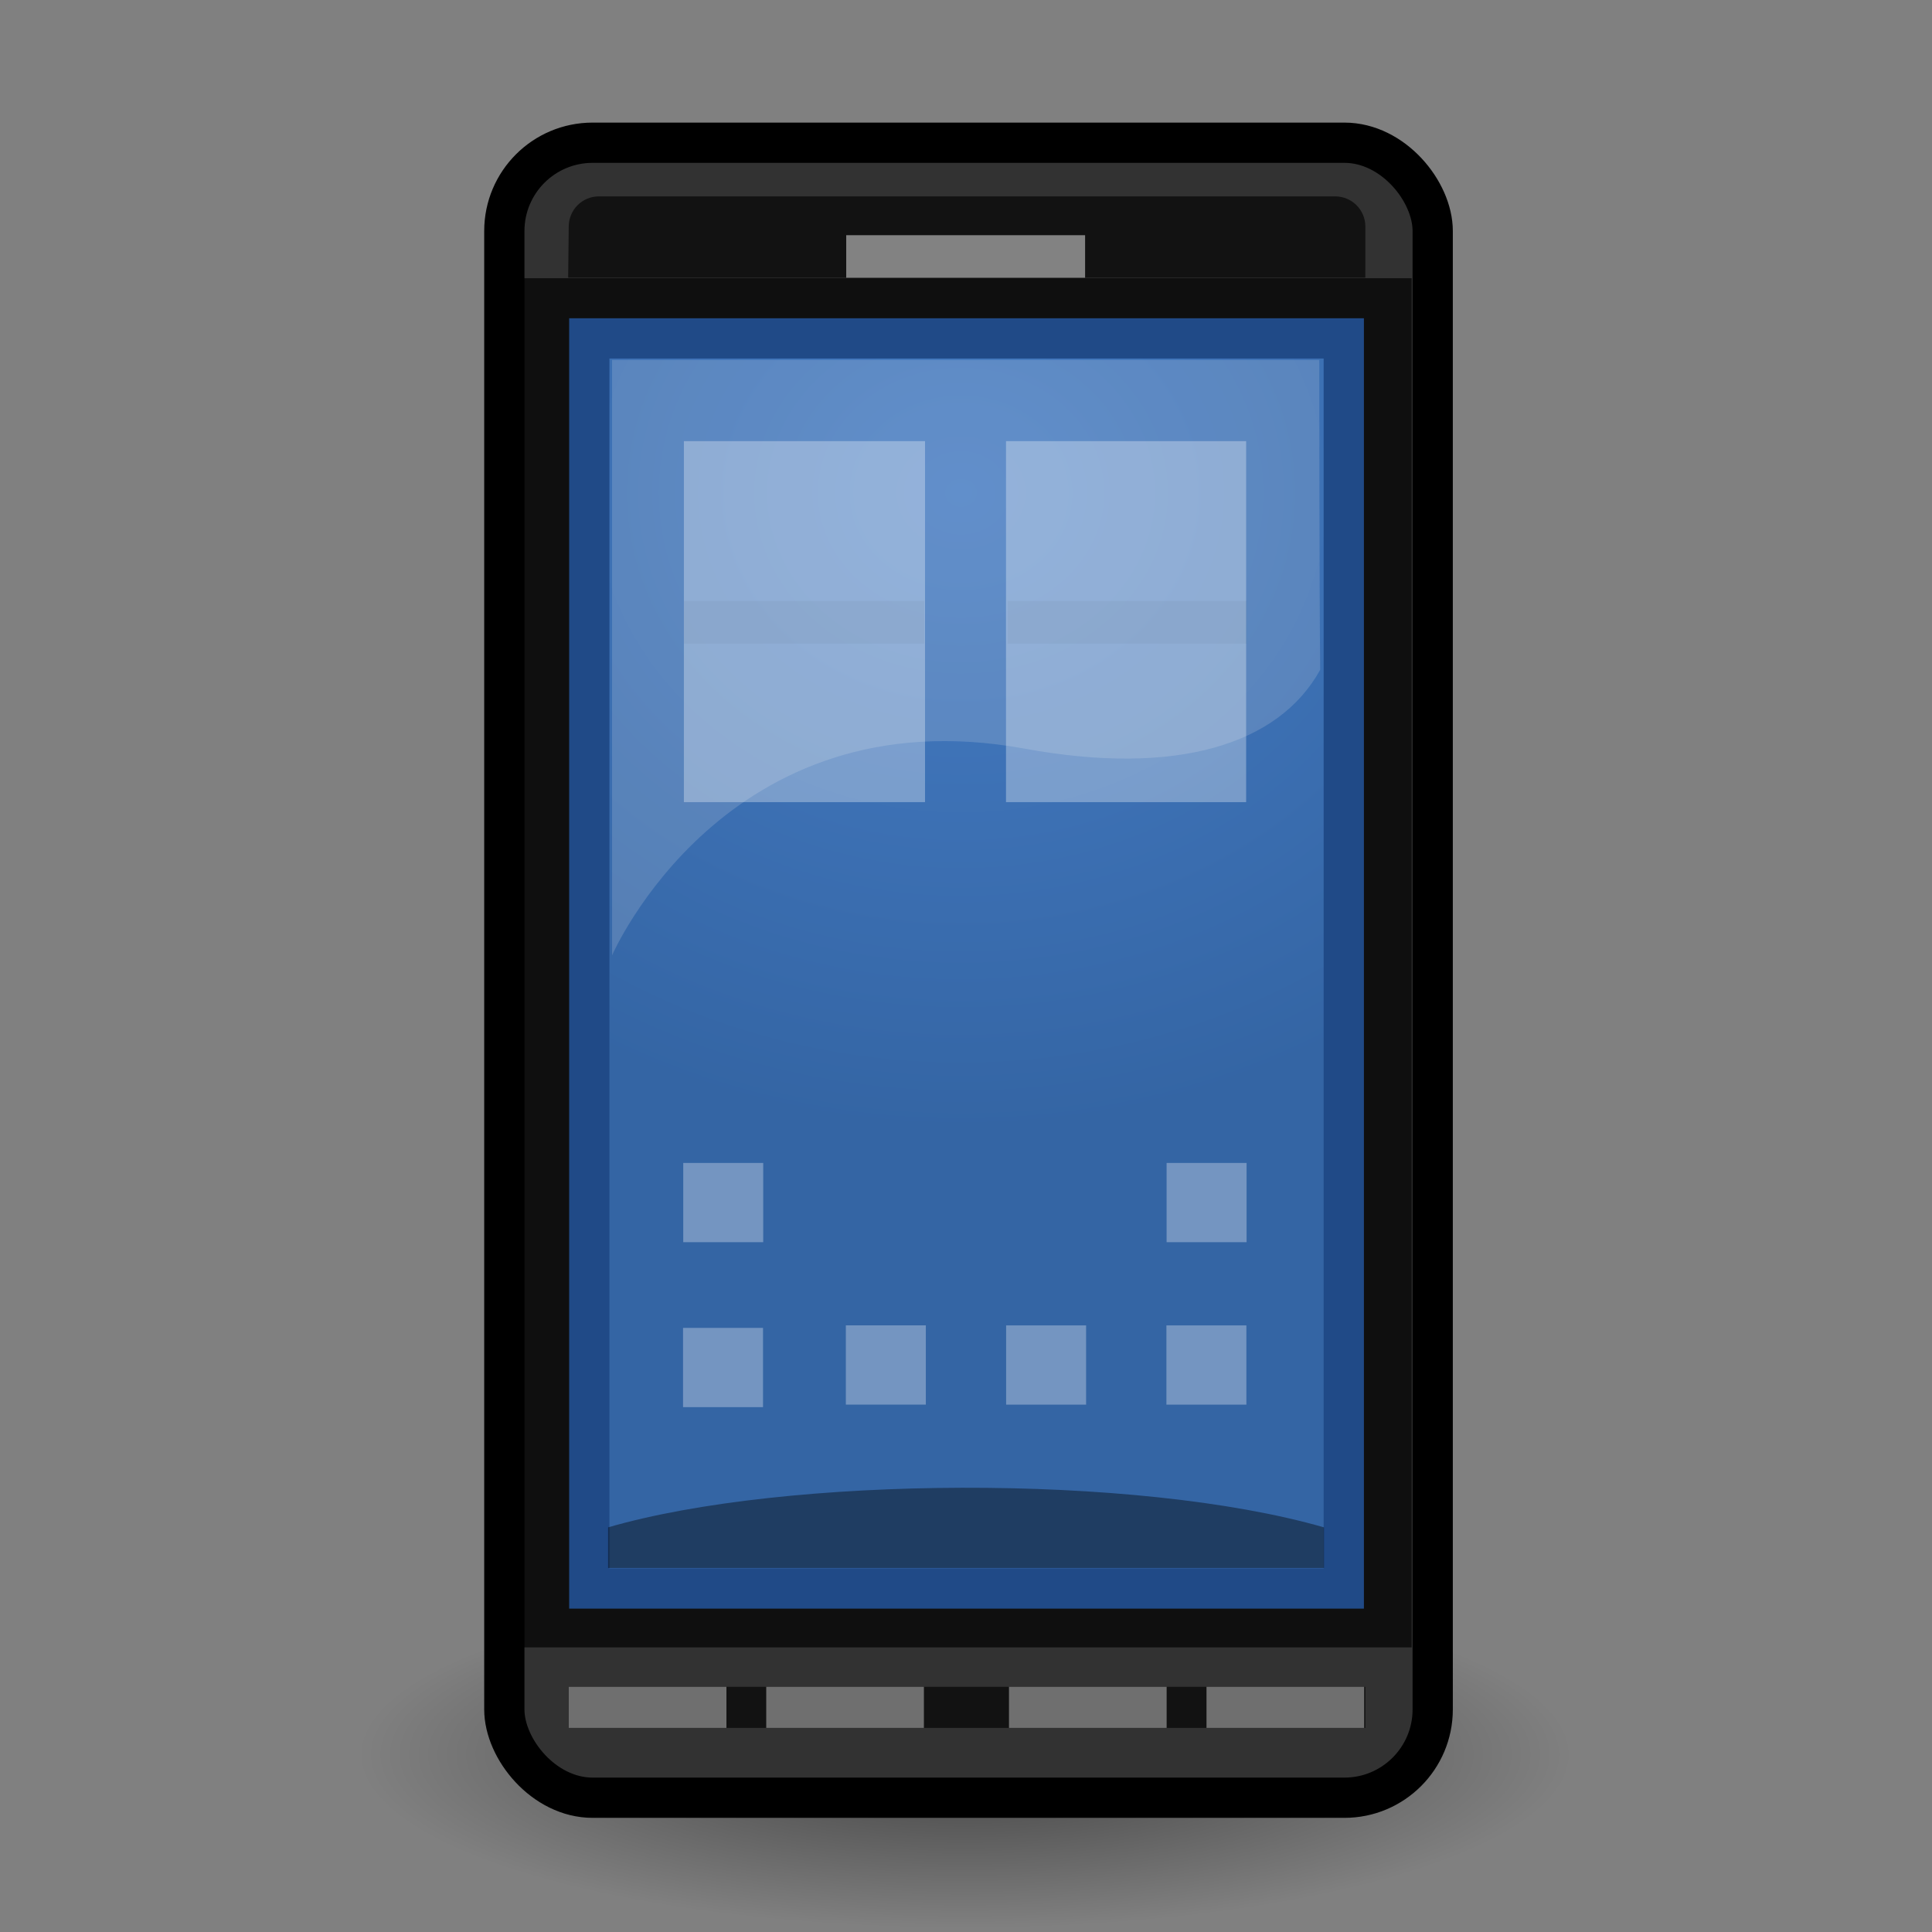 <?xml version="1.0" encoding="UTF-8" standalone="no"?>
<!-- Created with Inkscape (http://www.inkscape.org/) -->

<svg
   xmlns:dc="http://purl.org/dc/elements/1.1/"
   xmlns:cc="http://creativecommons.org/ns#"
   xmlns:rdf="http://www.w3.org/1999/02/22-rdf-syntax-ns#"
   xmlns:svg="http://www.w3.org/2000/svg"
   xmlns="http://www.w3.org/2000/svg"
   xmlns:xlink="http://www.w3.org/1999/xlink"
   xmlns:sodipodi="http://sodipodi.sourceforge.net/DTD/sodipodi-0.dtd"
   xmlns:inkscape="http://www.inkscape.org/namespaces/inkscape"
   width="48px"
   height="48px"
   id="svg3053"
   version="1.1"
   inkscape:version="0.48.1 r9760"
   sodipodi:docname="android-droidx.svg">
  <rect width="100%" height="100%" fill="#808080" stroke="none"/>
  <title
     id="title3924">Motorola Droid X</title>
  <defs
     id="defs3055">
    <radialGradient
       inkscape:collect="always"
       xlink:href="#linearGradient3778"
       id="radialGradient3784"
       cx="23.774"
       cy="13.435"
       fx="23.774"
       fy="13.435"
       r="8.987"
       gradientTransform="matrix(-2.023,3.8929362e-8,-2.7281358e-8,-1.768,71.972,35.993)"
       gradientUnits="userSpaceOnUse" />
    <linearGradient
       id="linearGradient3778">
      <stop
         style="stop-color:#457cc4;stop-opacity:1;"
         offset="0"
         id="stop3780" />
      <stop
         style="stop-color:#3465a4;stop-opacity:1;"
         offset="1"
         id="stop3782" />
    </linearGradient>
    <linearGradient
       inkscape:collect="always"
       id="linearGradient19278">
      <stop
         style="stop-color:#000000;stop-opacity:1;"
         offset="0"
         id="stop19280" />
      <stop
         style="stop-color:#000000;stop-opacity:0;"
         offset="1"
         id="stop19282" />
    </linearGradient>
    <radialGradient
       r="16.798"
       fy="47.403"
       fx="17.58"
       cy="47.403"
       cx="17.58"
       gradientTransform="scale(1.358,0.737)"
       gradientUnits="userSpaceOnUse"
       id="radialGradient3038"
       xlink:href="#linearGradient19278"
       inkscape:collect="always" />
  </defs>
  <sodipodi:namedview
     id="base"
     pagecolor="#ffffff"
     bordercolor="#666666"
     borderopacity="1.0"
     inkscape:pageopacity="0.0"
     inkscape:pageshadow="2"
     inkscape:zoom="11.313708"
     inkscape:cx="22.319367"
     inkscape:cy="25.277117"
     inkscape:current-layer="layer1"
     showgrid="true"
     inkscape:grid-bbox="true"
     inkscape:document-units="px"
     inkscape:snap-grids="false"
     inkscape:snap-to-guides="false"
     inkscape:window-width="1310"
     inkscape:window-height="744"
     inkscape:window-x="56"
     inkscape:window-y="24"
     inkscape:window-maximized="1">
    <inkscape:grid
       type="xygrid"
       id="grid3061" />
  </sodipodi:namedview>
  <g
     id="layer1"
     inkscape:label="Layer 1"
     inkscape:groupmode="layer">
    <path
       transform="matrix(0.66,0,0,0.348,8.22,31.432)"
       d="m 46.669,34.919 a 22.804,12.374 0 1 1 -45.608,0 22.804,12.374 0 1 1 45.608,0 z"
       sodipodi:ry="12.374369"
       sodipodi:rx="22.804193"
       sodipodi:cy="34.918526"
       sodipodi:cx="23.864855"
       id="path2896"
       style="opacity:0.5;color:#000000;fill:url(#radialGradient3038);fill-opacity:1;fill-rule:evenodd;stroke:none;stroke-width:4;marker:none;visibility:visible;display:inline;overflow:visible"
       sodipodi:type="arc" />
    <rect
       style="fill:#323232;fill-opacity:1;stroke:#000000;stroke-width:1;stroke-miterlimit:4;stroke-opacity:1;stroke-dasharray:none"
       id="rect3143"
       width="23.065"
       height="41.118"
       x="12.53"
       y="3.546"
       ry="2.193" />
    <rect
       y="6.912"
       x="12.982"
       height="34.017"
       width="22.09"
       id="rect3874"
       style="fill:#000000;fill-opacity:0.706;stroke:none" />
    <path
       inkscape:connector-curvature="0"
       style="fill:url(#radialGradient3784);fill-opacity:1;fill-rule:nonzero;stroke:#204a87;stroke-width:1;stroke-linecap:butt;stroke-linejoin:miter;stroke-miterlimit:4;stroke-opacity:1;stroke-dasharray:none;stroke-dashoffset:0;display:inline"
       d="m 14.641,8.407 18.745,0 0,31.059 -18.745,0 0,-31.059 z"
       id="rect2928"
       sodipodi:nodetypes="ccccc" />
    <path
       inkscape:connector-curvature="0"
       sodipodi:nodetypes="ccczccc"
       id="path2930"
       d="m 15.206,8.944 17.571,0 c 0,0 8.19e-4,6.024 0.023,7.696 -1.027,1.867 -3.584,2.649 -7.344,1.96 -7.438,-1.361 -10.249,5.135 -10.249,5.135 l 0,-14.792 -5.4e-5,0 z"
       style="color:#000000;fill:#eeeeec;fill-opacity:0.17;fill-rule:evenodd;stroke:none;stroke-width:1;marker:none;visibility:visible;display:inline;overflow:visible" />
    <rect
       y="32.991"
       x="16.97"
       height="1.969"
       width="1.987"
       id="rect3814"
       style="fill:#ffffff;fill-opacity:0.314;stroke:none" />
    <rect
       y="32.928"
       x="21.015"
       height="1.969"
       width="1.987"
       id="rect3816"
       style="fill:#ffffff;fill-opacity:0.314;stroke:none" />
    <rect
       y="32.929"
       x="24.997"
       height="1.969"
       width="1.987"
       id="rect3818"
       style="fill:#ffffff;fill-opacity:0.314;stroke:none" />
    <rect
       style="fill:#ffffff;fill-opacity:0.314;stroke:none"
       id="rect3784-8"
       width="1.987"
       height="1.969"
       x="28.979"
       y="32.929" />
    <rect
       y="28.893"
       x="16.975"
       height="1.969"
       width="1.987"
       id="rect3814-0"
       style="fill:#ffffff;fill-opacity:0.314;stroke:none" />
    <rect
       y="28.893"
       x="28.984"
       height="1.969"
       width="1.987"
       id="rect3799"
       style="fill:#ffffff;fill-opacity:0.314;stroke:none" />
    <rect
       y="10.96"
       x="16.991"
       height="8.969"
       width="5.991"
       id="rect3801"
       style="fill:#ffffff;fill-opacity:0.314;stroke:none" />
    <rect
       style="fill:#ffffff;fill-opacity:0.314;stroke:none"
       id="rect3784-8-1"
       width="5.966"
       height="8.969"
       x="24.994"
       y="10.96" />
    <rect
       y="14.929"
       x="16.993"
       height="1.062"
       width="5.969"
       id="rect3805"
       style="fill:#000000;fill-opacity:0.039;stroke:none" />
    <rect
       style="fill:#000000;fill-opacity:0.039;stroke:none"
       id="rect3803"
       width="5.944"
       height="1.062"
       x="25.034"
       y="14.929" />
    <path
       style="fill:#000000;fill-opacity:0.4;stroke:none"
       d="m 15.108,37.947 c 4.394,-1.278 13.113,-1.346 17.786,0 l 0,1.009 -17.786,0 z"
       id="rect3807"
       inkscape:connector-curvature="0"
       sodipodi:nodetypes="ccccc" />
    <path
       style="fill:#000000;fill-opacity:0.647;stroke:none"
       d="m 14.882,4.879 18.289,0 c 0.416,0 0.751,0.335 0.751,0.751 l -0.001,1.269 -19.805,0 0.014,-1.269 c 0,-0.416 0.335,-0.751 0.751,-0.751 z"
       id="rect3914"
       inkscape:connector-curvature="0"
       sodipodi:nodetypes="ssccccs" />
    <rect
       y="41.909"
       x="14.131"
       height="1.02"
       width="19.792"
       id="rect3916"
       style="fill:#000000;fill-opacity:0.647;stroke:none" />
    <rect
       y="41.909"
       x="14.131"
       height="1.02"
       width="3.917"
       id="rect3918"
       style="fill:#ffffff;fill-opacity:0.392;stroke:none" />
    <rect
       y="41.909"
       x="19.037"
       height="1.02"
       width="3.917"
       id="rect3920"
       style="fill:#ffffff;fill-opacity:0.392;stroke:none" />
    <rect
       y="41.909"
       x="25.068"
       height="1.02"
       width="3.917"
       id="rect3922"
       style="fill:#ffffff;fill-opacity:0.392;stroke:none" />
    <rect
       style="fill:#ffffff;fill-opacity:0.392;stroke:none"
       id="rect3876"
       width="3.917"
       height="1.02"
       x="29.975"
       y="41.909" />
    <rect
       style="fill:#ffffff;fill-opacity:0.471;stroke:none"
       id="rect3872"
       width="5.935"
       height="1.056"
       x="21.024"
       y="5.843" />
  </g>
</svg>
